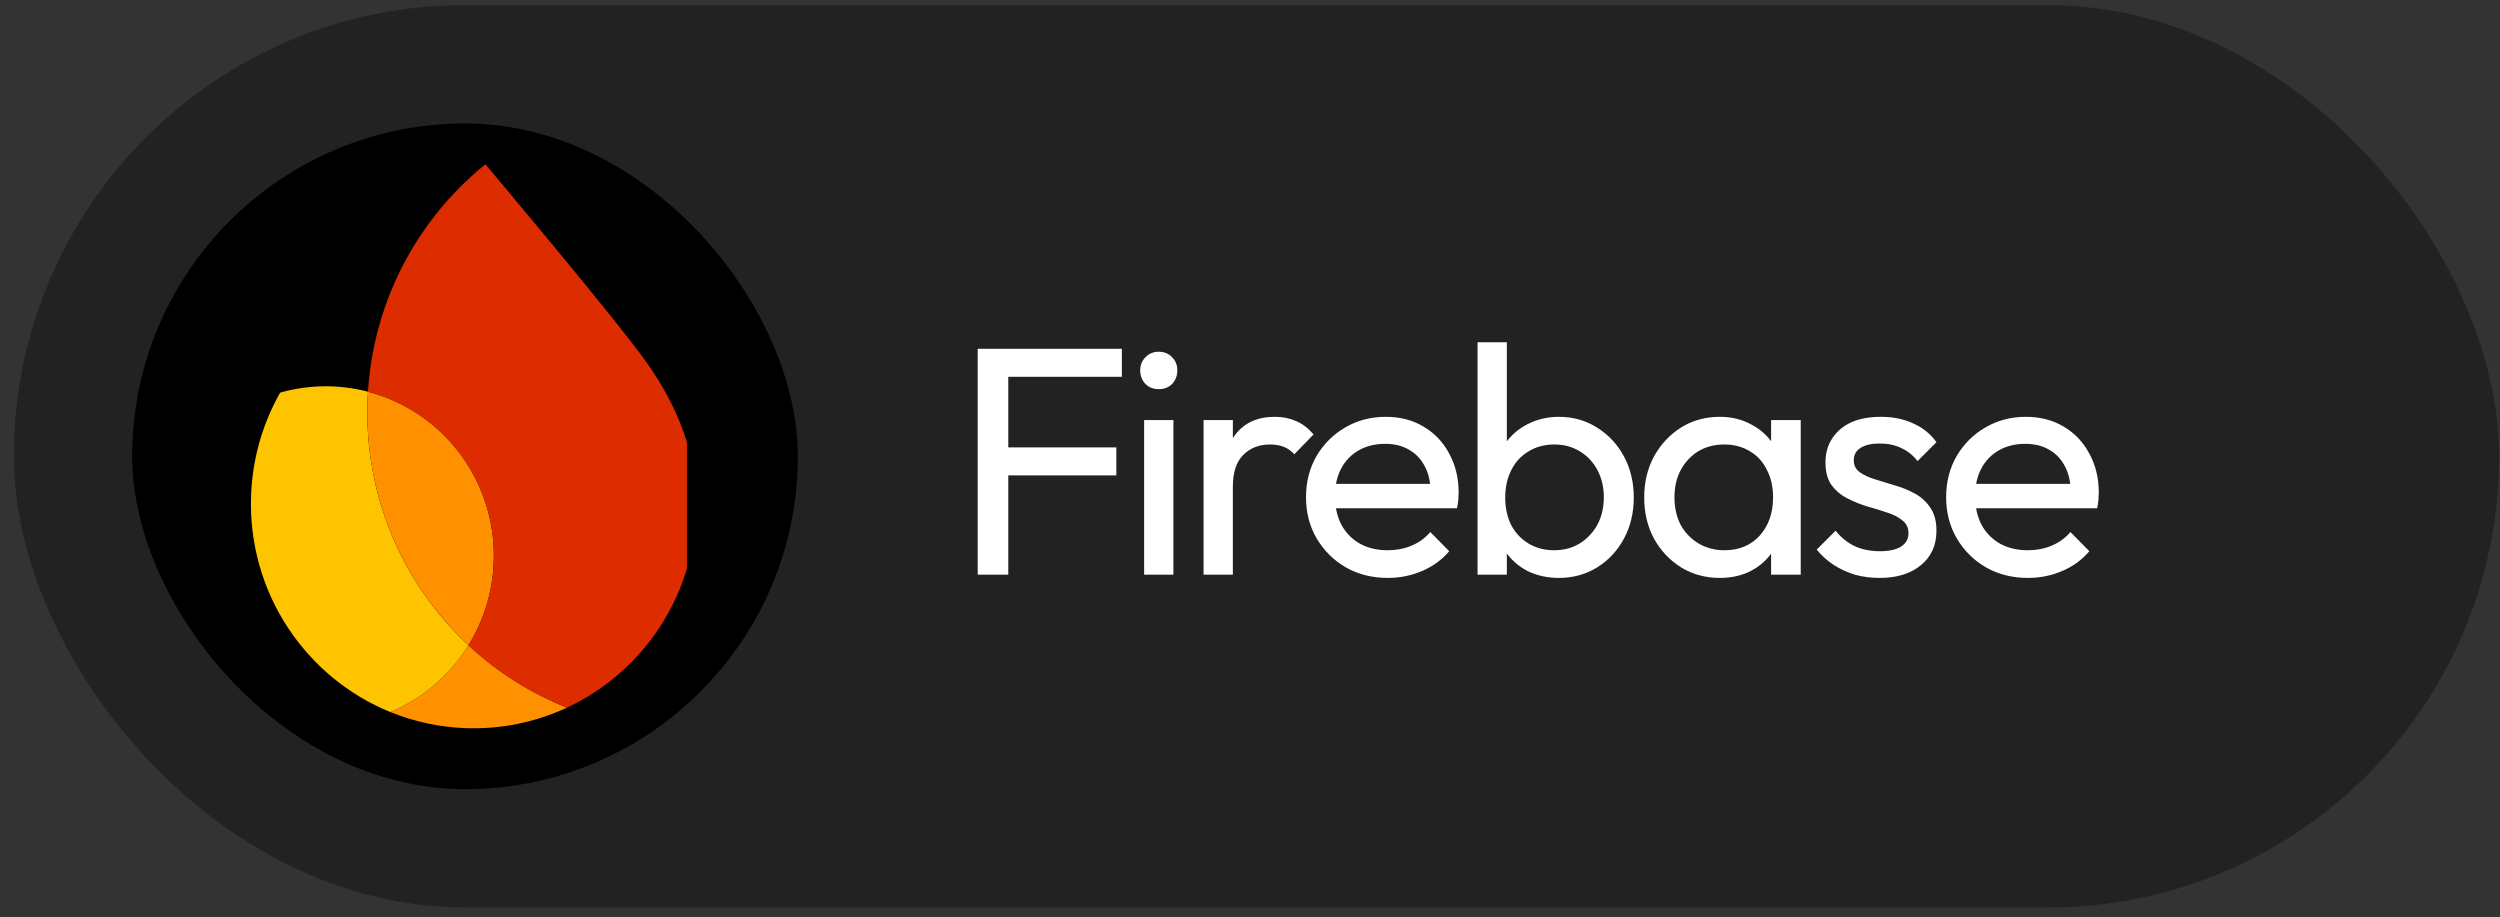 <svg width="169" height="62" viewBox="0 0 169 62" fill="none" xmlns="http://www.w3.org/2000/svg">
<rect x="0" y="0" width="169" height="62" fill="#333333" stroke="none"/>
<rect x="0.936" y="0.347" width="168" height="61" rx="30.5" fill="#222222"/>
<rect x="8.936" y="8.347" width="45" height="45" rx="22.5" fill="black"/>
<g clip-path="url(#clip0_2926_2148)">
<path d="M26.394 48.137C28.019 48.795 29.745 49.163 31.496 49.223C33.85 49.308 36.191 48.832 38.329 47.835C35.868 46.858 33.609 45.428 31.667 43.618C30.421 45.63 28.578 47.218 26.394 48.137Z" fill="#FF9100"/>
<path d="M31.667 43.619C27.279 39.528 24.617 33.606 24.842 27.111C24.849 26.901 24.861 26.69 24.873 26.479C22.925 25.97 20.877 25.991 18.939 26.542C17.73 28.674 17.055 31.071 16.973 33.526C16.746 40.086 20.684 45.819 26.393 48.137C28.573 47.218 30.416 45.64 31.667 43.619Z" fill="#FFC400"/>
<path d="M31.668 43.618C32.688 41.973 33.306 40.043 33.378 37.964C33.568 32.496 29.921 27.792 24.874 26.479C24.861 26.69 24.85 26.901 24.843 27.111C24.618 33.606 27.28 39.527 31.668 43.618Z" fill="#FF9100"/>
<path d="M32.814 11.107C29.939 13.429 27.669 16.49 26.296 20.017C25.492 22.084 25.011 24.264 24.872 26.48C29.919 27.793 33.565 32.497 33.376 37.966C33.308 39.969 32.718 41.919 31.665 43.62C33.606 45.431 35.865 46.861 38.327 47.836C43.318 45.51 46.86 40.505 47.065 34.584C47.198 30.748 45.736 27.33 43.67 24.444C41.489 21.392 32.814 11.107 32.814 11.107Z" fill="#DD2C00"/>
</g>
<path d="M66.093 38.847V23.579H68.16V38.847H66.093ZM67.501 32.137V30.245H75.465V32.137H67.501ZM67.501 25.471V23.579H75.838V25.471H67.501ZM77.343 38.847V28.397H79.323V38.847H77.343ZM78.333 26.307C77.967 26.307 77.666 26.19 77.431 25.955C77.197 25.706 77.079 25.398 77.079 25.031C77.079 24.679 77.197 24.386 77.431 24.151C77.666 23.902 77.967 23.777 78.333 23.777C78.7 23.777 79.001 23.902 79.235 24.151C79.47 24.386 79.587 24.679 79.587 25.031C79.587 25.398 79.47 25.706 79.235 25.955C79.001 26.19 78.7 26.307 78.333 26.307ZM81.361 38.847V28.397H83.341V38.847H81.361ZM83.341 32.885L82.593 32.555C82.593 31.22 82.901 30.157 83.517 29.365C84.133 28.573 85.021 28.177 86.179 28.177C86.707 28.177 87.184 28.272 87.609 28.463C88.035 28.639 88.431 28.94 88.797 29.365L87.499 30.707C87.279 30.472 87.037 30.304 86.773 30.201C86.509 30.098 86.201 30.047 85.849 30.047C85.116 30.047 84.515 30.282 84.045 30.751C83.576 31.22 83.341 31.932 83.341 32.885ZM93.808 39.067C92.766 39.067 91.828 38.832 90.992 38.363C90.156 37.879 89.496 37.226 89.012 36.405C88.528 35.584 88.286 34.652 88.286 33.611C88.286 32.584 88.52 31.66 88.99 30.839C89.474 30.018 90.119 29.372 90.926 28.903C91.747 28.419 92.664 28.177 93.676 28.177C94.644 28.177 95.494 28.397 96.228 28.837C96.976 29.277 97.555 29.886 97.966 30.663C98.391 31.44 98.604 32.32 98.604 33.303C98.604 33.45 98.596 33.611 98.582 33.787C98.567 33.948 98.538 34.139 98.494 34.359H89.672V32.709H97.438L96.712 33.347C96.712 32.643 96.587 32.049 96.338 31.565C96.088 31.066 95.736 30.685 95.282 30.421C94.827 30.142 94.277 30.003 93.632 30.003C92.957 30.003 92.363 30.15 91.85 30.443C91.336 30.736 90.94 31.147 90.662 31.675C90.383 32.203 90.244 32.826 90.244 33.545C90.244 34.278 90.39 34.924 90.684 35.481C90.977 36.024 91.395 36.449 91.938 36.757C92.48 37.05 93.104 37.197 93.808 37.197C94.394 37.197 94.93 37.094 95.414 36.889C95.912 36.684 96.338 36.376 96.69 35.965L97.966 37.263C97.467 37.85 96.851 38.297 96.118 38.605C95.399 38.913 94.629 39.067 93.808 39.067ZM105.383 39.067C104.591 39.067 103.872 38.906 103.227 38.583C102.596 38.246 102.09 37.784 101.709 37.197C101.327 36.61 101.115 35.943 101.071 35.195V32.049C101.115 31.286 101.327 30.619 101.709 30.047C102.105 29.46 102.618 29.006 103.249 28.683C103.894 28.346 104.605 28.177 105.383 28.177C106.336 28.177 107.194 28.419 107.957 28.903C108.734 29.387 109.343 30.04 109.783 30.861C110.223 31.682 110.443 32.606 110.443 33.633C110.443 34.66 110.223 35.584 109.783 36.405C109.343 37.226 108.734 37.879 107.957 38.363C107.194 38.832 106.336 39.067 105.383 39.067ZM99.883 38.847V23.139H101.863V30.949L101.489 33.479L101.863 36.031V38.847H99.883ZM105.053 37.197C105.713 37.197 106.292 37.043 106.791 36.735C107.289 36.427 107.685 36.009 107.979 35.481C108.272 34.938 108.419 34.315 108.419 33.611C108.419 32.922 108.272 32.306 107.979 31.763C107.685 31.22 107.289 30.802 106.791 30.509C106.292 30.201 105.72 30.047 105.075 30.047C104.415 30.047 103.835 30.201 103.337 30.509C102.838 30.802 102.449 31.22 102.171 31.763C101.892 32.306 101.753 32.929 101.753 33.633C101.753 34.322 101.885 34.938 102.149 35.481C102.427 36.009 102.816 36.427 103.315 36.735C103.828 37.043 104.407 37.197 105.053 37.197ZM116.251 39.067C115.298 39.067 114.433 38.832 113.655 38.363C112.878 37.879 112.262 37.226 111.807 36.405C111.367 35.584 111.147 34.66 111.147 33.633C111.147 32.606 111.367 31.682 111.807 30.861C112.262 30.04 112.871 29.387 113.633 28.903C114.411 28.419 115.283 28.177 116.251 28.177C117.043 28.177 117.747 28.346 118.363 28.683C118.994 29.006 119.5 29.46 119.881 30.047C120.263 30.619 120.475 31.286 120.519 32.049V35.195C120.475 35.943 120.263 36.61 119.881 37.197C119.515 37.784 119.016 38.246 118.385 38.583C117.769 38.906 117.058 39.067 116.251 39.067ZM116.581 37.197C117.564 37.197 118.356 36.867 118.957 36.207C119.559 35.532 119.859 34.674 119.859 33.633C119.859 32.914 119.72 32.291 119.441 31.763C119.177 31.22 118.796 30.802 118.297 30.509C117.799 30.201 117.219 30.047 116.559 30.047C115.899 30.047 115.313 30.201 114.799 30.509C114.301 30.817 113.905 31.242 113.611 31.785C113.333 32.313 113.193 32.922 113.193 33.611C113.193 34.315 113.333 34.938 113.611 35.481C113.905 36.009 114.308 36.427 114.821 36.735C115.335 37.043 115.921 37.197 116.581 37.197ZM119.727 38.847V36.031L120.101 33.479L119.727 30.949V28.397H121.729V38.847H119.727ZM127.054 39.067C126.467 39.067 125.91 38.994 125.382 38.847C124.869 38.686 124.392 38.466 123.952 38.187C123.512 37.894 123.131 37.549 122.808 37.153L124.084 35.877C124.465 36.346 124.905 36.698 125.404 36.933C125.903 37.153 126.46 37.263 127.076 37.263C127.692 37.263 128.169 37.16 128.506 36.955C128.843 36.735 129.012 36.434 129.012 36.053C129.012 35.672 128.873 35.378 128.594 35.173C128.33 34.953 127.985 34.777 127.56 34.645C127.135 34.498 126.68 34.359 126.196 34.227C125.727 34.08 125.279 33.897 124.854 33.677C124.429 33.457 124.077 33.156 123.798 32.775C123.534 32.394 123.402 31.888 123.402 31.257C123.402 30.626 123.556 30.084 123.864 29.629C124.172 29.16 124.597 28.8 125.14 28.551C125.697 28.302 126.365 28.177 127.142 28.177C127.963 28.177 128.689 28.324 129.32 28.617C129.965 28.896 130.493 29.321 130.904 29.893L129.628 31.169C129.335 30.788 128.968 30.494 128.528 30.289C128.103 30.084 127.619 29.981 127.076 29.981C126.504 29.981 126.064 30.084 125.756 30.289C125.463 30.48 125.316 30.751 125.316 31.103C125.316 31.455 125.448 31.726 125.712 31.917C125.976 32.108 126.321 32.269 126.746 32.401C127.186 32.533 127.641 32.672 128.11 32.819C128.579 32.951 129.027 33.134 129.452 33.369C129.877 33.604 130.222 33.919 130.486 34.315C130.765 34.711 130.904 35.232 130.904 35.877C130.904 36.86 130.552 37.637 129.848 38.209C129.159 38.781 128.227 39.067 127.054 39.067ZM137.081 39.067C136.039 39.067 135.101 38.832 134.265 38.363C133.429 37.879 132.769 37.226 132.285 36.405C131.801 35.584 131.559 34.652 131.559 33.611C131.559 32.584 131.793 31.66 132.263 30.839C132.747 30.018 133.392 29.372 134.199 28.903C135.02 28.419 135.937 28.177 136.949 28.177C137.917 28.177 138.767 28.397 139.501 28.837C140.249 29.277 140.828 29.886 141.239 30.663C141.664 31.44 141.877 32.32 141.877 33.303C141.877 33.45 141.869 33.611 141.855 33.787C141.84 33.948 141.811 34.139 141.767 34.359H132.945V32.709H140.711L139.985 33.347C139.985 32.643 139.86 32.049 139.611 31.565C139.361 31.066 139.009 30.685 138.555 30.421C138.1 30.142 137.55 30.003 136.905 30.003C136.23 30.003 135.636 30.15 135.123 30.443C134.609 30.736 134.213 31.147 133.935 31.675C133.656 32.203 133.517 32.826 133.517 33.545C133.517 34.278 133.663 34.924 133.957 35.481C134.25 36.024 134.668 36.449 135.211 36.757C135.753 37.05 136.377 37.197 137.081 37.197C137.667 37.197 138.203 37.094 138.687 36.889C139.185 36.684 139.611 36.376 139.963 35.965L141.239 37.263C140.74 37.85 140.124 38.297 139.391 38.605C138.672 38.913 137.902 39.067 137.081 39.067Z" fill="white"/>
<defs>
<clipPath id="clip0_2926_2148">
<rect width="30" height="40" fill="white" transform="translate(16.436 10.847)"/>
</clipPath>
</defs>
</svg>
